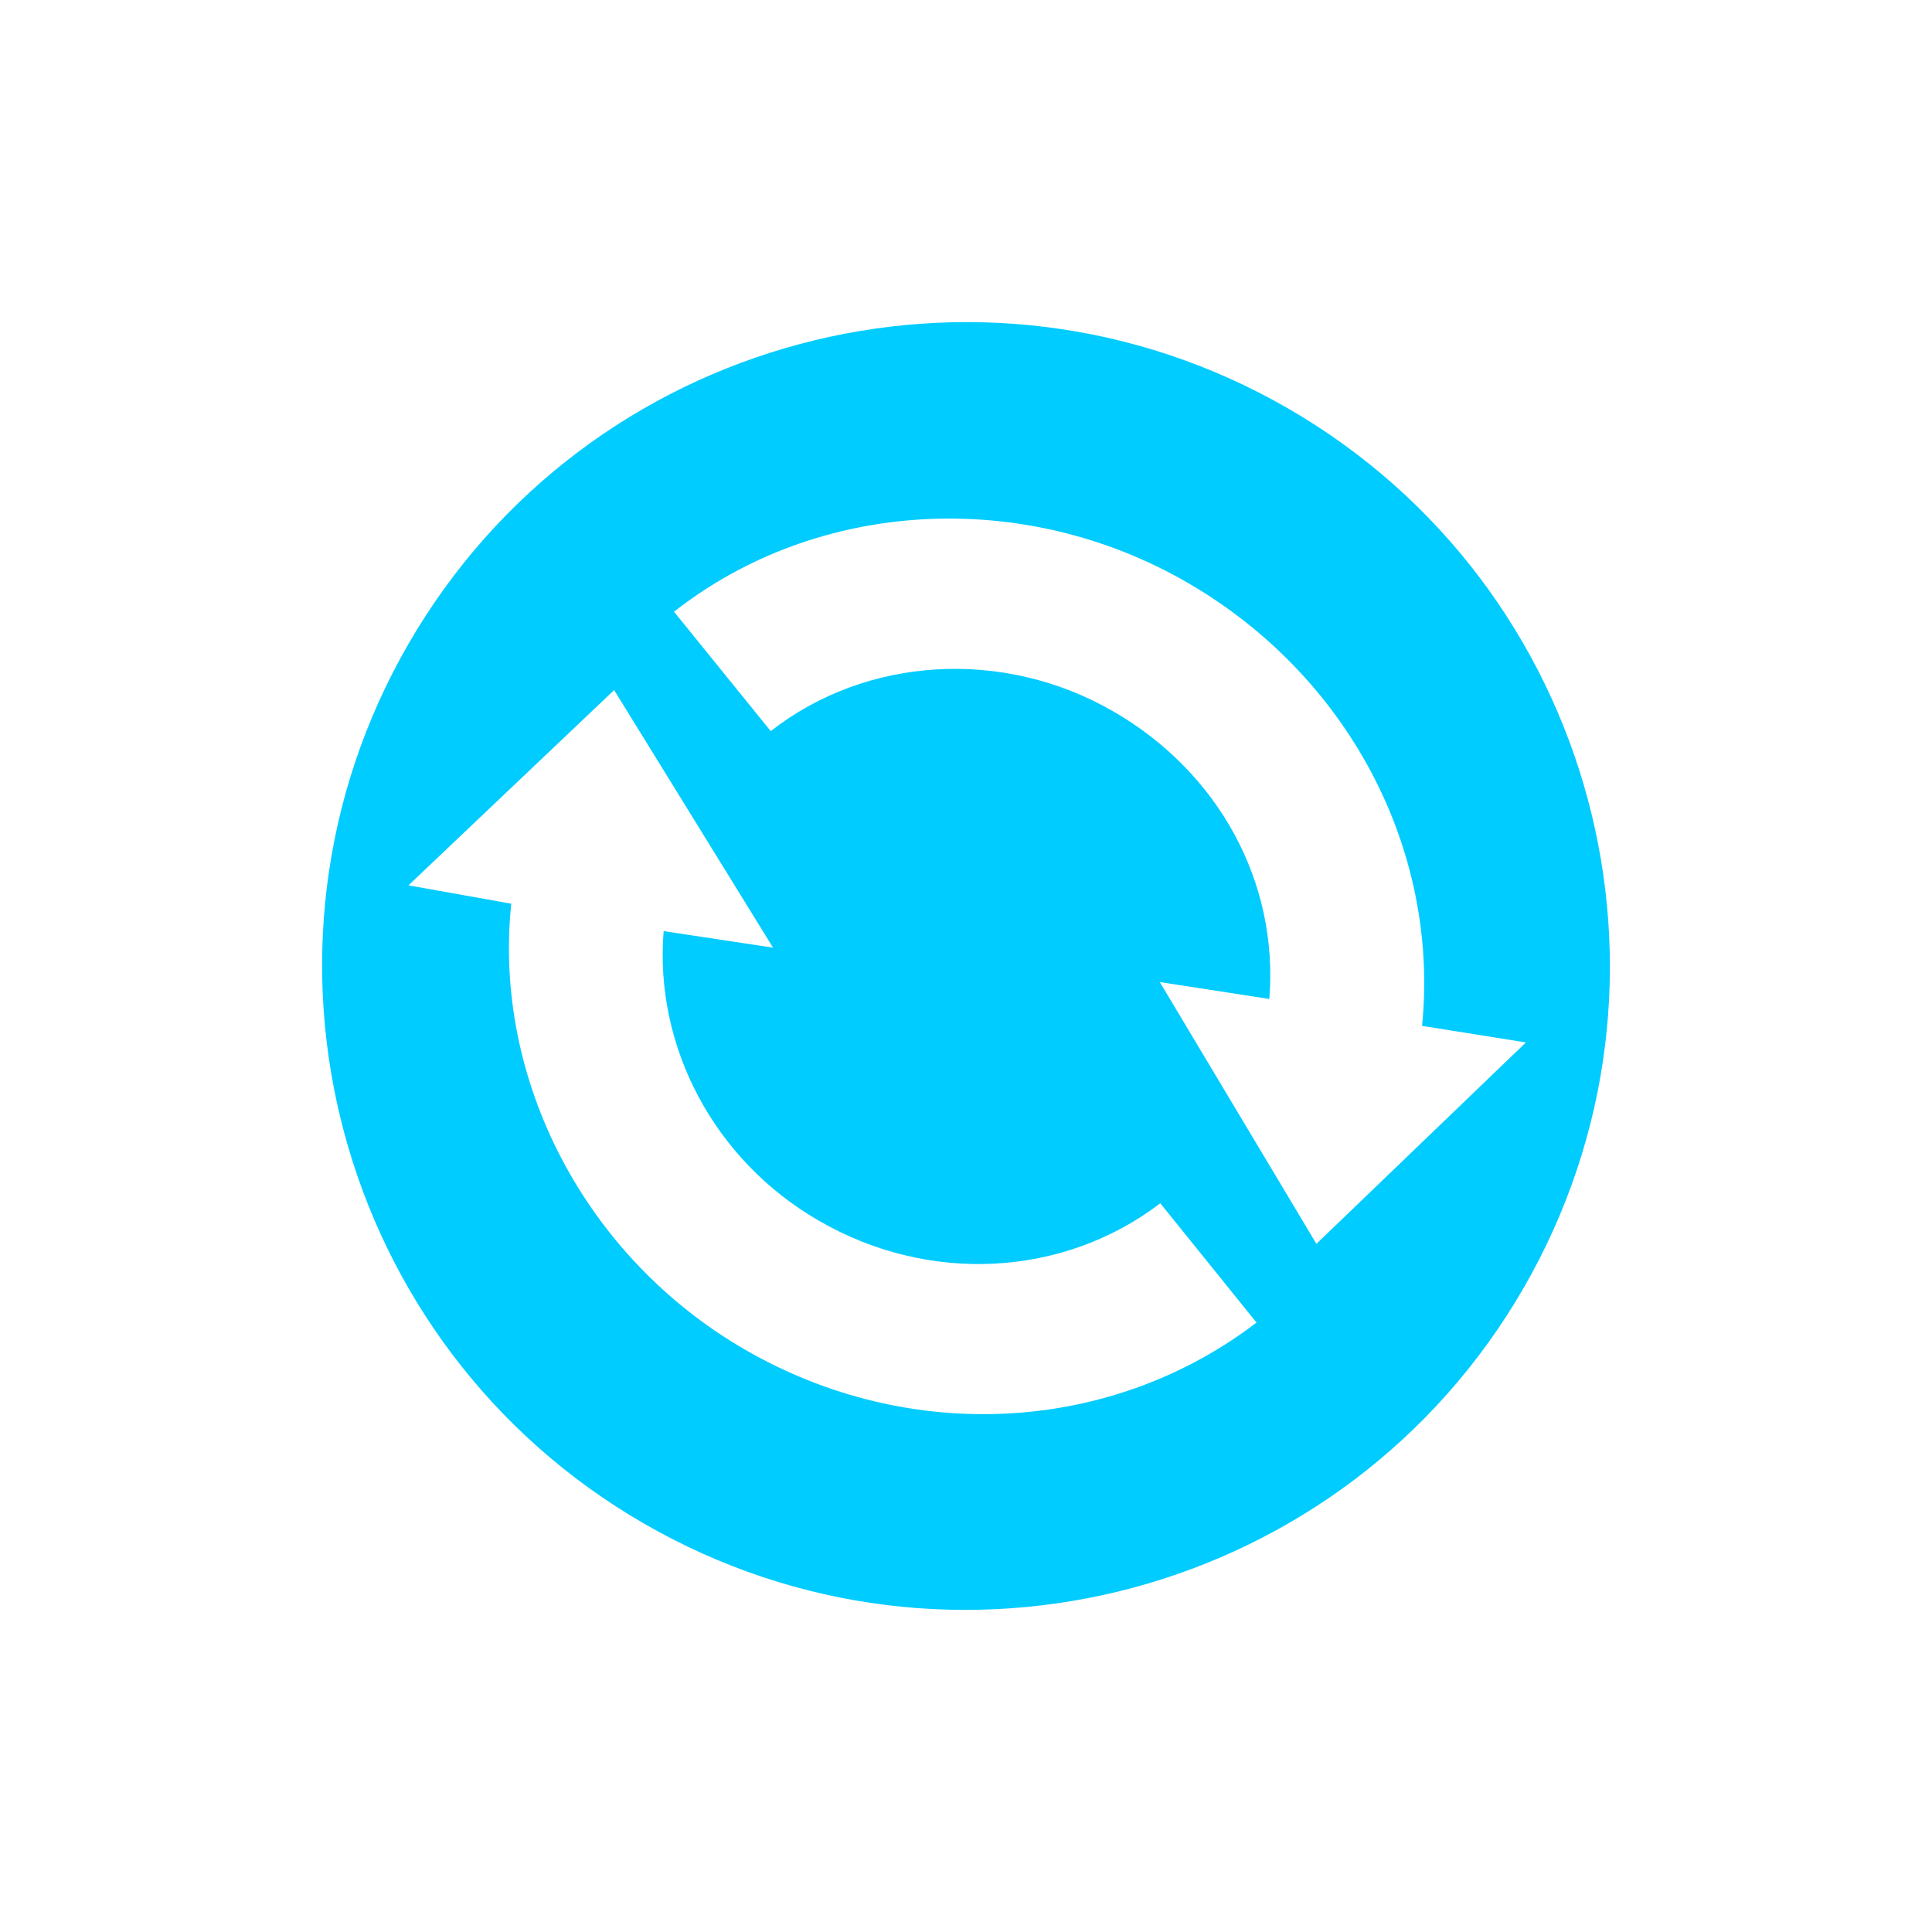 <svg xmlns="http://www.w3.org/2000/svg" xmlns:xlink="http://www.w3.org/1999/xlink" width="16" height="16" viewBox="0 0 16 16" version="1.1">
<g id="surface1">
<path style=" stroke:none;fill-rule:nonzero;fill:rgb(0%,80%,100%);fill-opacity:1;" d="M 10.668 3.383 C 8.117 1.91 4.855 2.785 3.383 5.332 C 1.91 7.883 2.785 11.145 5.332 12.617 C 7.883 14.09 11.145 13.215 12.617 10.668 C 14.09 8.117 13.215 4.855 10.668 3.383 Z M 9.832 4.824 C 11.164 5.594 11.922 7.031 11.777 8.496 L 12.637 8.633 L 10.902 10.301 L 9.605 8.133 L 10.512 8.273 C 10.59 7.309 10.094 6.395 9.219 5.891 C 8.312 5.367 7.176 5.434 6.383 6.055 L 5.582 5.066 C 6.77 4.133 8.473 4.039 9.832 4.824 Z M 5.086 5.715 L 6.402 7.848 L 5.496 7.711 C 5.418 8.668 5.914 9.609 6.781 10.109 C 7.691 10.637 8.805 10.578 9.609 9.965 L 10.406 10.953 C 9.199 11.875 7.531 11.965 6.168 11.176 C 4.844 10.41 4.082 8.941 4.234 7.484 L 3.383 7.332 Z M 5.086 5.715 "/>
</g>
</svg>
